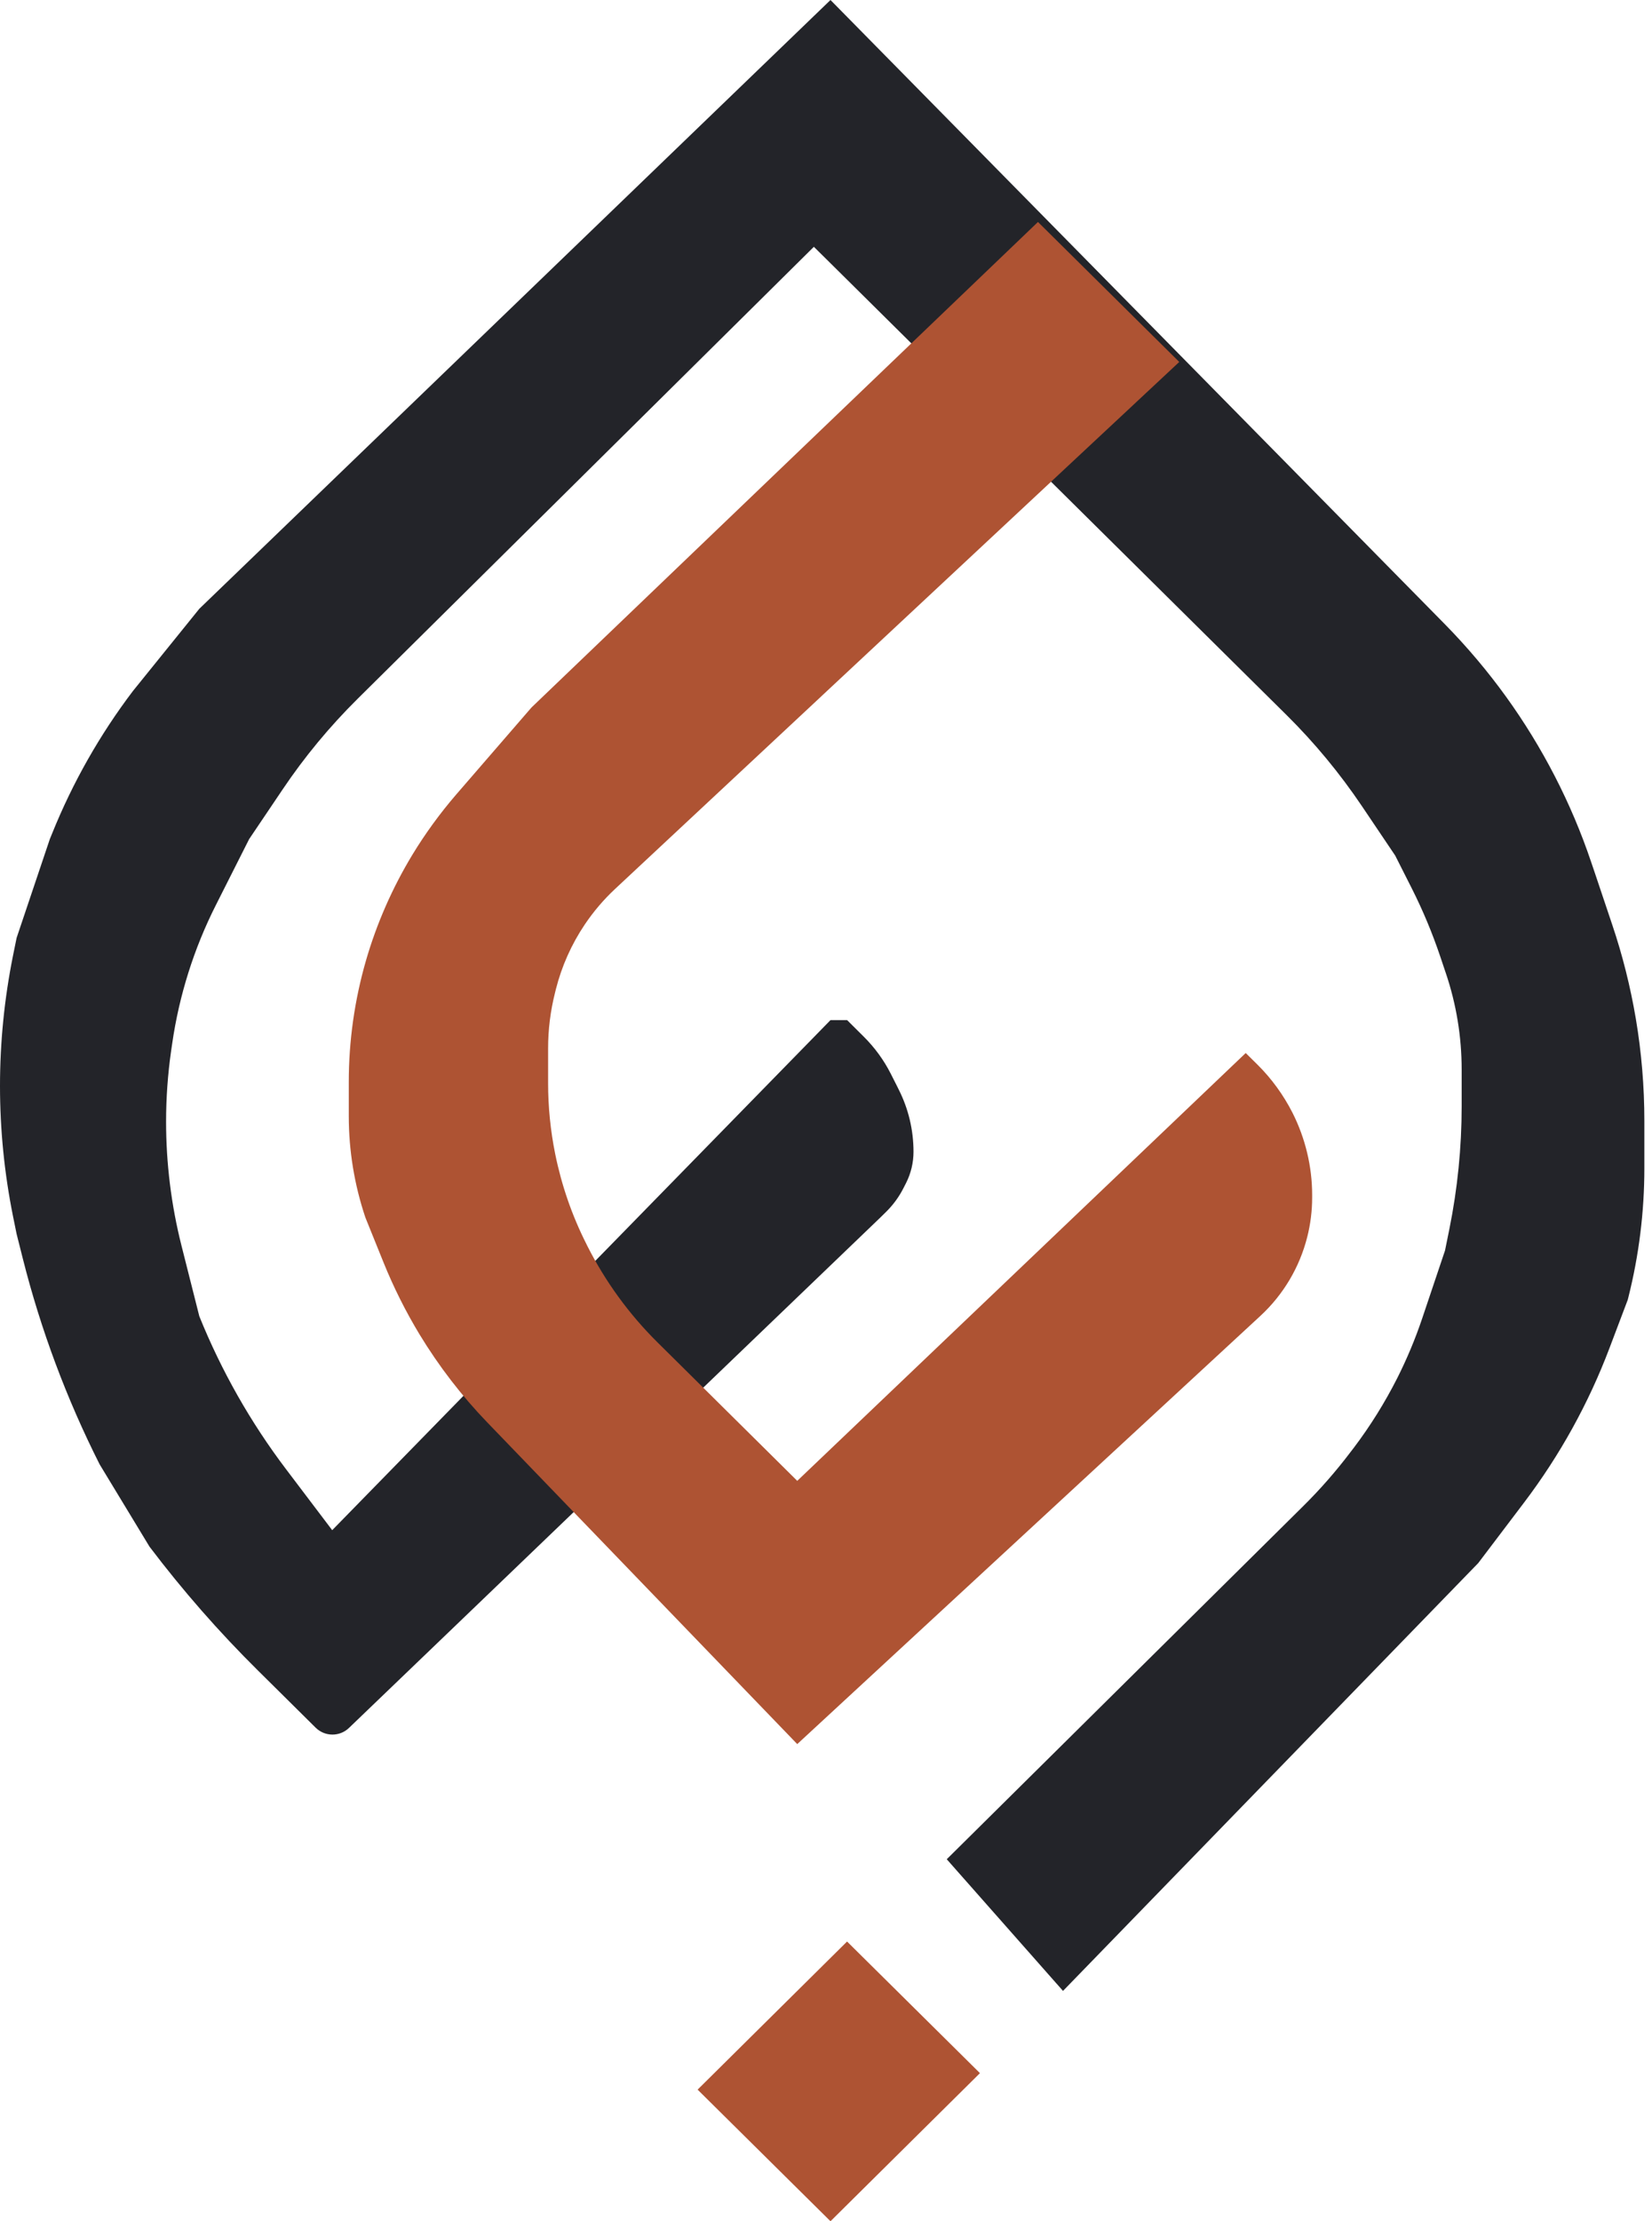 <svg width="32" height="43" viewBox="0 0 32 43" fill="none" xmlns="http://www.w3.org/2000/svg">
<path d="M13.513 40.452L16.087 43L18.982 40.133L16.408 37.585L13.513 40.452Z" fill="#AE5333"/>
<path d="M18.339 35.992L20.591 38.541L28.634 30.259L29.523 29.086C30.214 28.174 30.771 27.168 31.176 26.098L31.53 25.163L31.54 25.124C31.747 24.304 31.852 23.461 31.852 22.615V21.699C31.852 21.037 31.797 20.375 31.687 19.722C31.582 19.103 31.43 18.494 31.229 17.899L30.887 16.881L30.821 16.687C30.438 15.549 29.877 14.463 29.175 13.49C28.818 12.995 28.419 12.523 27.992 12.088L16.087 0L3.861 11.785L2.574 13.378C1.933 14.223 1.407 15.15 1.01 16.134L0.965 16.244L0.322 18.155L0.252 18.499C0.085 19.33 5.72205e-06 20.175 5.72205e-06 21.022C5.72205e-06 21.869 0.085 22.715 0.252 23.545L0.322 23.889L0.441 24.361C0.789 25.741 1.289 27.078 1.93 28.348L2.896 29.941C3.538 30.789 4.24 31.59 4.997 32.339L5.47 32.807L6.113 33.444C6.292 33.622 6.58 33.624 6.761 33.449L17.052 23.57L17.168 23.456C17.304 23.321 17.418 23.165 17.504 22.993L17.552 22.899C17.646 22.712 17.695 22.506 17.695 22.296C17.695 21.877 17.597 21.464 17.408 21.091L17.374 21.022L17.256 20.789C17.121 20.522 16.943 20.278 16.73 20.067L16.409 19.748H16.087L6.435 29.622L5.542 28.443C4.853 27.534 4.288 26.538 3.861 25.481L3.514 24.108C3.317 23.328 3.217 22.518 3.217 21.714C3.217 21.256 3.25 20.795 3.315 20.342L3.335 20.205C3.47 19.27 3.756 18.362 4.183 17.518L4.826 16.244L5.47 15.289C5.897 14.653 6.387 14.062 6.932 13.523L15.765 4.778L16.087 5.096L24.452 13.378L24.92 13.841C25.465 14.38 25.954 14.972 26.382 15.607L27.026 16.563L27.348 17.2C27.562 17.624 27.745 18.063 27.897 18.513L27.991 18.793L28.008 18.843C28.21 19.442 28.313 20.071 28.313 20.704V21.418C28.313 22.214 28.233 23.008 28.076 23.788L27.991 24.207L27.549 25.521C27.415 25.919 27.253 26.306 27.064 26.681C26.824 27.154 26.543 27.605 26.223 28.028L26.163 28.106C25.881 28.479 25.572 28.832 25.239 29.161L18.339 35.992Z" fill="#232429"/>
<path d="M22.843 7.007L20.106 4.297L10.295 13.696L8.839 15.378C8.524 15.743 8.236 16.138 7.986 16.55C7.6 17.188 7.295 17.881 7.088 18.598C6.868 19.361 6.756 20.151 6.756 20.945V21.341V21.607C6.756 22.274 6.865 22.938 7.078 23.57L7.429 24.439C7.624 24.921 7.857 25.386 8.126 25.831C8.499 26.445 8.938 27.017 9.437 27.534L15.443 33.763L24.415 25.473C24.859 25.063 25.174 24.532 25.322 23.946C25.385 23.697 25.417 23.44 25.417 23.183V23.133C25.417 22.583 25.285 22.035 25.037 21.543C24.863 21.201 24.634 20.884 24.362 20.614L24.13 20.385L15.443 28.667L12.736 25.986C12.185 25.441 11.726 24.81 11.376 24.118L11.36 24.085C11.08 23.532 10.877 22.944 10.754 22.337C10.663 21.886 10.617 21.428 10.617 20.968V20.295C10.617 19.932 10.662 19.57 10.751 19.218L10.768 19.149C10.881 18.703 11.07 18.279 11.328 17.896C11.497 17.645 11.694 17.414 11.915 17.208L22.843 7.007Z" fill="#AE5333"/>
</svg>
